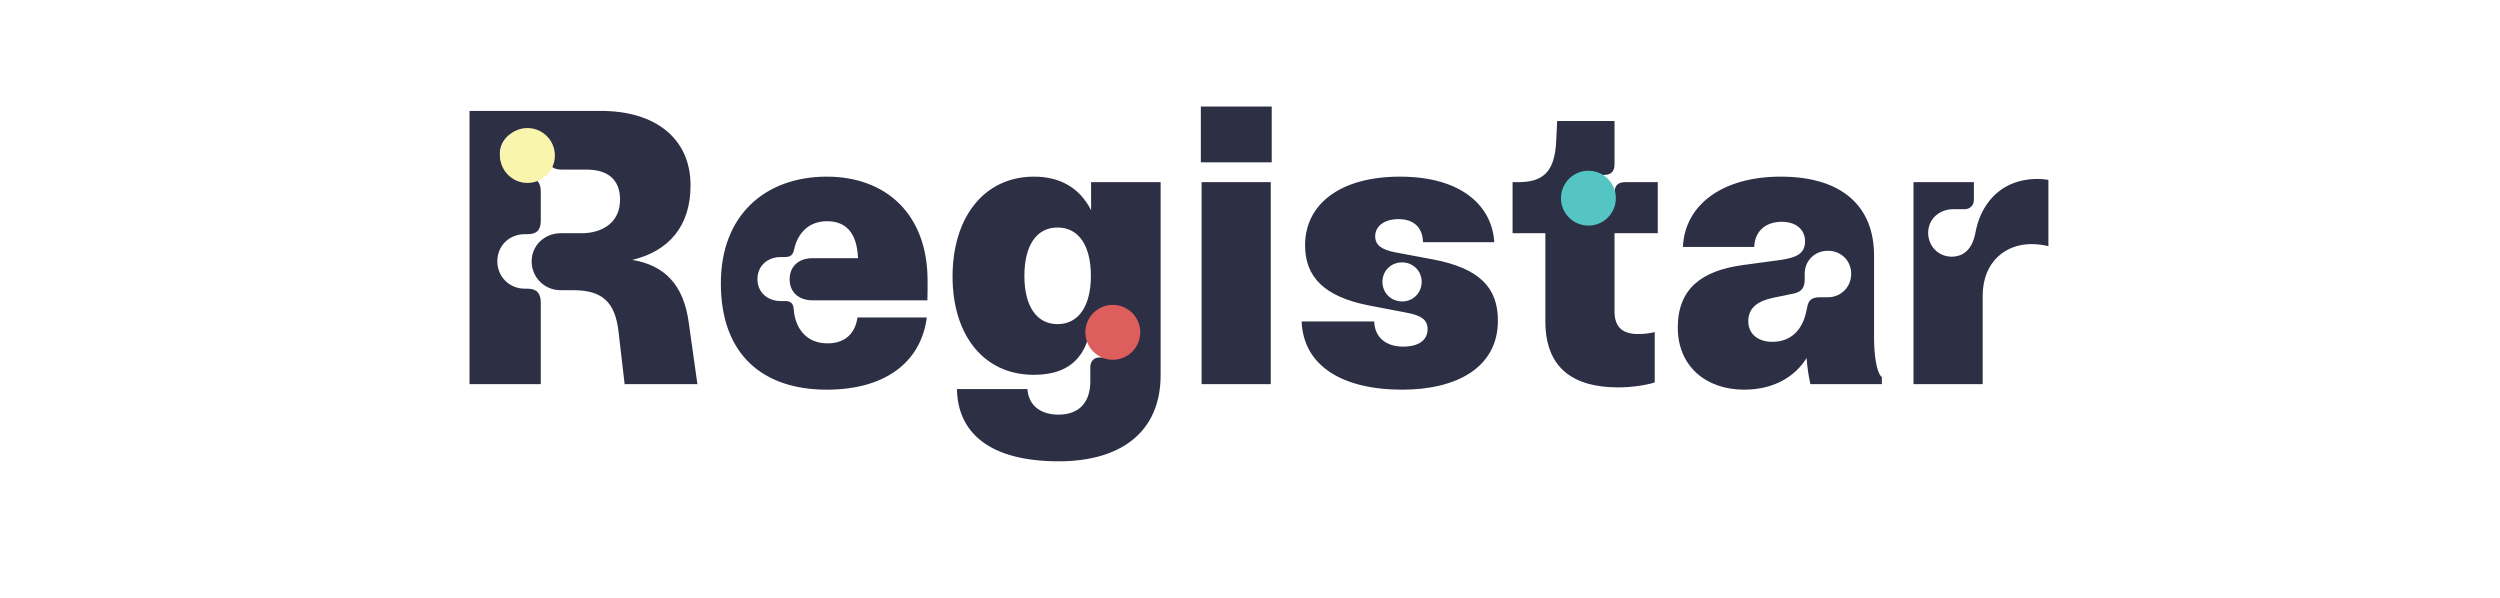 <svg width="410" height="98" viewBox="0 0 410 98" fill="none" xmlns="http://www.w3.org/2000/svg">
<path d="M77 63H88.688V49.656C88.688 48.062 88 47.344 86.5 47.344H86.062C83.531 47.344 81.562 45.375 81.562 42.844C81.562 40.281 83.531 38.406 86.062 38.406H86.5C88 38.406 88.688 37.75 88.688 36.188V31.406C88.688 29.875 88 29.188 86.5 29.188H86.031C83.688 29.188 81.969 27.375 81.969 25.219C81.969 23.062 83.75 21.312 85.969 21.312C88.156 21.312 89.844 23.062 89.844 25.25V25.594C89.844 27 90.562 27.812 92.031 27.812H96.156C99.5 27.812 101.688 29.281 101.688 32.75C101.688 36.438 98.875 38.25 95.344 38.25H91.938C89.281 38.25 87.188 40.281 87.188 42.875C87.188 45.469 89.281 47.594 91.938 47.594H94.031C98.812 47.594 100.875 49.562 101.438 54.375L102.438 63H114.375L112.938 52.781C112.094 46.75 109.031 43.5 103.688 42.625C109.688 41.188 113.25 37.094 113.25 30.406C113.25 22.688 107.469 18.188 98.531 18.188H77V63ZM135.594 63.906C144.906 63.906 151 59.625 152 52.062H140.625C140.25 54.75 138.531 56.312 135.719 56.312C132.406 56.312 130.406 54.062 130.156 50.625C130.094 49.781 129.656 49.375 128.844 49.375H128.062C125.875 49.375 124.219 47.938 124.219 45.781C124.219 43.594 125.875 42.156 128.062 42.156H128.688C129.656 42.156 130.031 41.812 130.219 40.969C130.844 38.062 132.781 36.281 135.625 36.281C138.625 36.281 140.531 38.031 140.719 42.344H133.219C131 42.344 129.5 43.688 129.5 45.812C129.5 47.906 131 49.25 133.219 49.25H152.094C152.125 48.281 152.125 47.156 152.125 46.031C152.125 34.969 145.156 28.969 135.594 28.969C125.625 28.969 118.219 35.156 118.219 46.469C118.219 58.156 125.094 63.906 135.594 63.906ZM173.625 75.656C183.688 75.656 190.344 70.969 190.344 61.5V29.875H178.938V34.469C177.125 30.906 173.969 28.969 169.594 28.969C161.344 28.969 156.219 35.688 156.219 45.344C156.219 54.938 161.312 61.469 169.531 61.469C172.844 61.469 175.25 60.531 176.812 58.656C177.688 57.625 178.312 56.281 178.656 54.656C179.125 52.406 180.531 50.812 182.75 50.812C185.062 50.812 186.625 52.438 186.625 54.75C186.625 57.062 184.75 58.625 182.469 58.625H180.25C179.406 58.625 178.812 59.312 178.812 60.156V62.531C178.812 65.938 177.031 68 173.594 68C170.688 68 168.688 66.531 168.5 63.812H156.938C157.062 71.062 162.406 75.656 173.625 75.656ZM168 45.25C168 40.375 169.906 37.312 173.438 37.312C176.969 37.312 178.906 40.375 178.906 45.25C178.906 50.062 176.969 53.156 173.438 53.156C169.906 53.156 168 50.062 168 45.25ZM197.062 63H208.406V29.875H197.062V63ZM196.938 26.625H208.562V17.469H196.938V26.625ZM229.969 63.906C238.781 63.906 245.656 60.344 245.656 52.594C245.656 47.25 242.75 44.031 235.094 42.562L228.781 41.375C226.531 40.938 225.531 40.156 225.531 38.75C225.531 37.062 227.062 35.938 229.344 35.938C231.906 35.938 233.312 37.344 233.375 39.719H245.062C244.719 33.875 239.812 28.969 229.594 28.969C219.688 28.969 214.031 33.562 214.031 40.219C214.031 45.406 217.156 48.656 224.5 50.094L230.688 51.281C233 51.719 234.125 52.375 234.125 54C234.125 55.75 232.688 56.844 230.125 56.844C227.25 56.844 225.438 55.281 225.375 52.719H213.469C213.75 59.906 220 63.906 229.969 63.906ZM226.719 46.219C226.719 44.438 228.094 43.031 229.938 43.031C231.75 43.031 233.156 44.438 233.156 46.219C233.156 48.031 231.75 49.438 229.969 49.438C228.125 49.438 226.719 48.031 226.719 46.219ZM265.375 63.531C267.719 63.531 270 63.156 271.375 62.719V54.469C270.562 54.656 269.688 54.781 268.656 54.781C266.312 54.781 264.781 53.844 264.781 51.062V38.25H271.875V29.875H266.5C265.375 29.875 264.812 30.438 264.812 31.438V32.406C264.812 34.594 263.156 36.25 261.094 36.25C258.906 36.25 257.25 34.594 257.25 32.406C257.25 30.312 258.906 28.688 261.094 28.688H263.031C264.219 28.688 264.781 28.125 264.781 26.938V19.844H255.375L255.219 23.062C255 28.312 252.969 29.875 248.938 29.875H248.062V38.25H253.438V52.688C253.438 60.562 258.25 63.531 265.375 63.531ZM286.031 63.906C291 63.906 294.438 61.688 296.281 58.719C296.406 60.375 296.625 61.781 296.906 63H308.625V61.844C307.719 61.156 307.344 58 307.344 55.438V41.906C307.344 33.938 302.219 28.969 292.031 28.969C282.406 28.969 276.281 33.656 276 40.5H287.688C287.781 38 289.469 36.375 292.219 36.375C294.719 36.375 296.031 37.812 296.031 39.562C296.031 41.469 294.844 42.25 291.844 42.656L285.844 43.469C279.156 44.375 275.156 47.281 275.156 53.719C275.156 60.062 279.781 63.906 286.031 63.906ZM286.719 52.688C286.719 50.438 288.312 49.344 290.906 48.812L292.906 48.406C293.312 48.312 293.719 48.219 294.125 48.156C295.5 47.875 295.969 47.125 295.969 45.875V44.906C295.969 42.719 297.656 41.125 299.781 41.125C301.906 41.125 303.594 42.719 303.594 44.906C303.594 47.125 301.875 48.75 299.781 48.75H298.438C297.25 48.75 296.625 49.156 296.406 50.25L296.281 50.844C295.688 54 293.812 56.062 290.656 56.062C288.375 56.062 286.719 54.812 286.719 52.688ZM313.812 63H325.156V48.562C325.156 42.781 329.062 40.031 333.125 40.031C334.125 40.031 335.062 40.156 335.938 40.375V29.5C335.469 29.406 334.812 29.344 334.188 29.344C330.469 29.344 327.531 30.906 325.719 33.688C324.875 34.938 324.281 36.469 323.969 38.188C323.5 40.625 322.219 42.094 320.062 42.094C317.906 42.094 316.219 40.375 316.219 38.188C316.219 35.844 318.125 34.312 320.312 34.312H322.188C323.094 34.312 323.719 33.656 323.719 32.781V29.875H313.812V63Z" fill="#2D2F44"/>
<circle cx="86.5" cy="25.5" r="4.5" fill="#FAF5AC"/>
<circle cx="182.5" cy="54.5" r="4.5" fill="#DE5E5D"/>
<circle cx="260.5" cy="32.5" r="4.5" fill="#54C5C3"/>
</svg>
